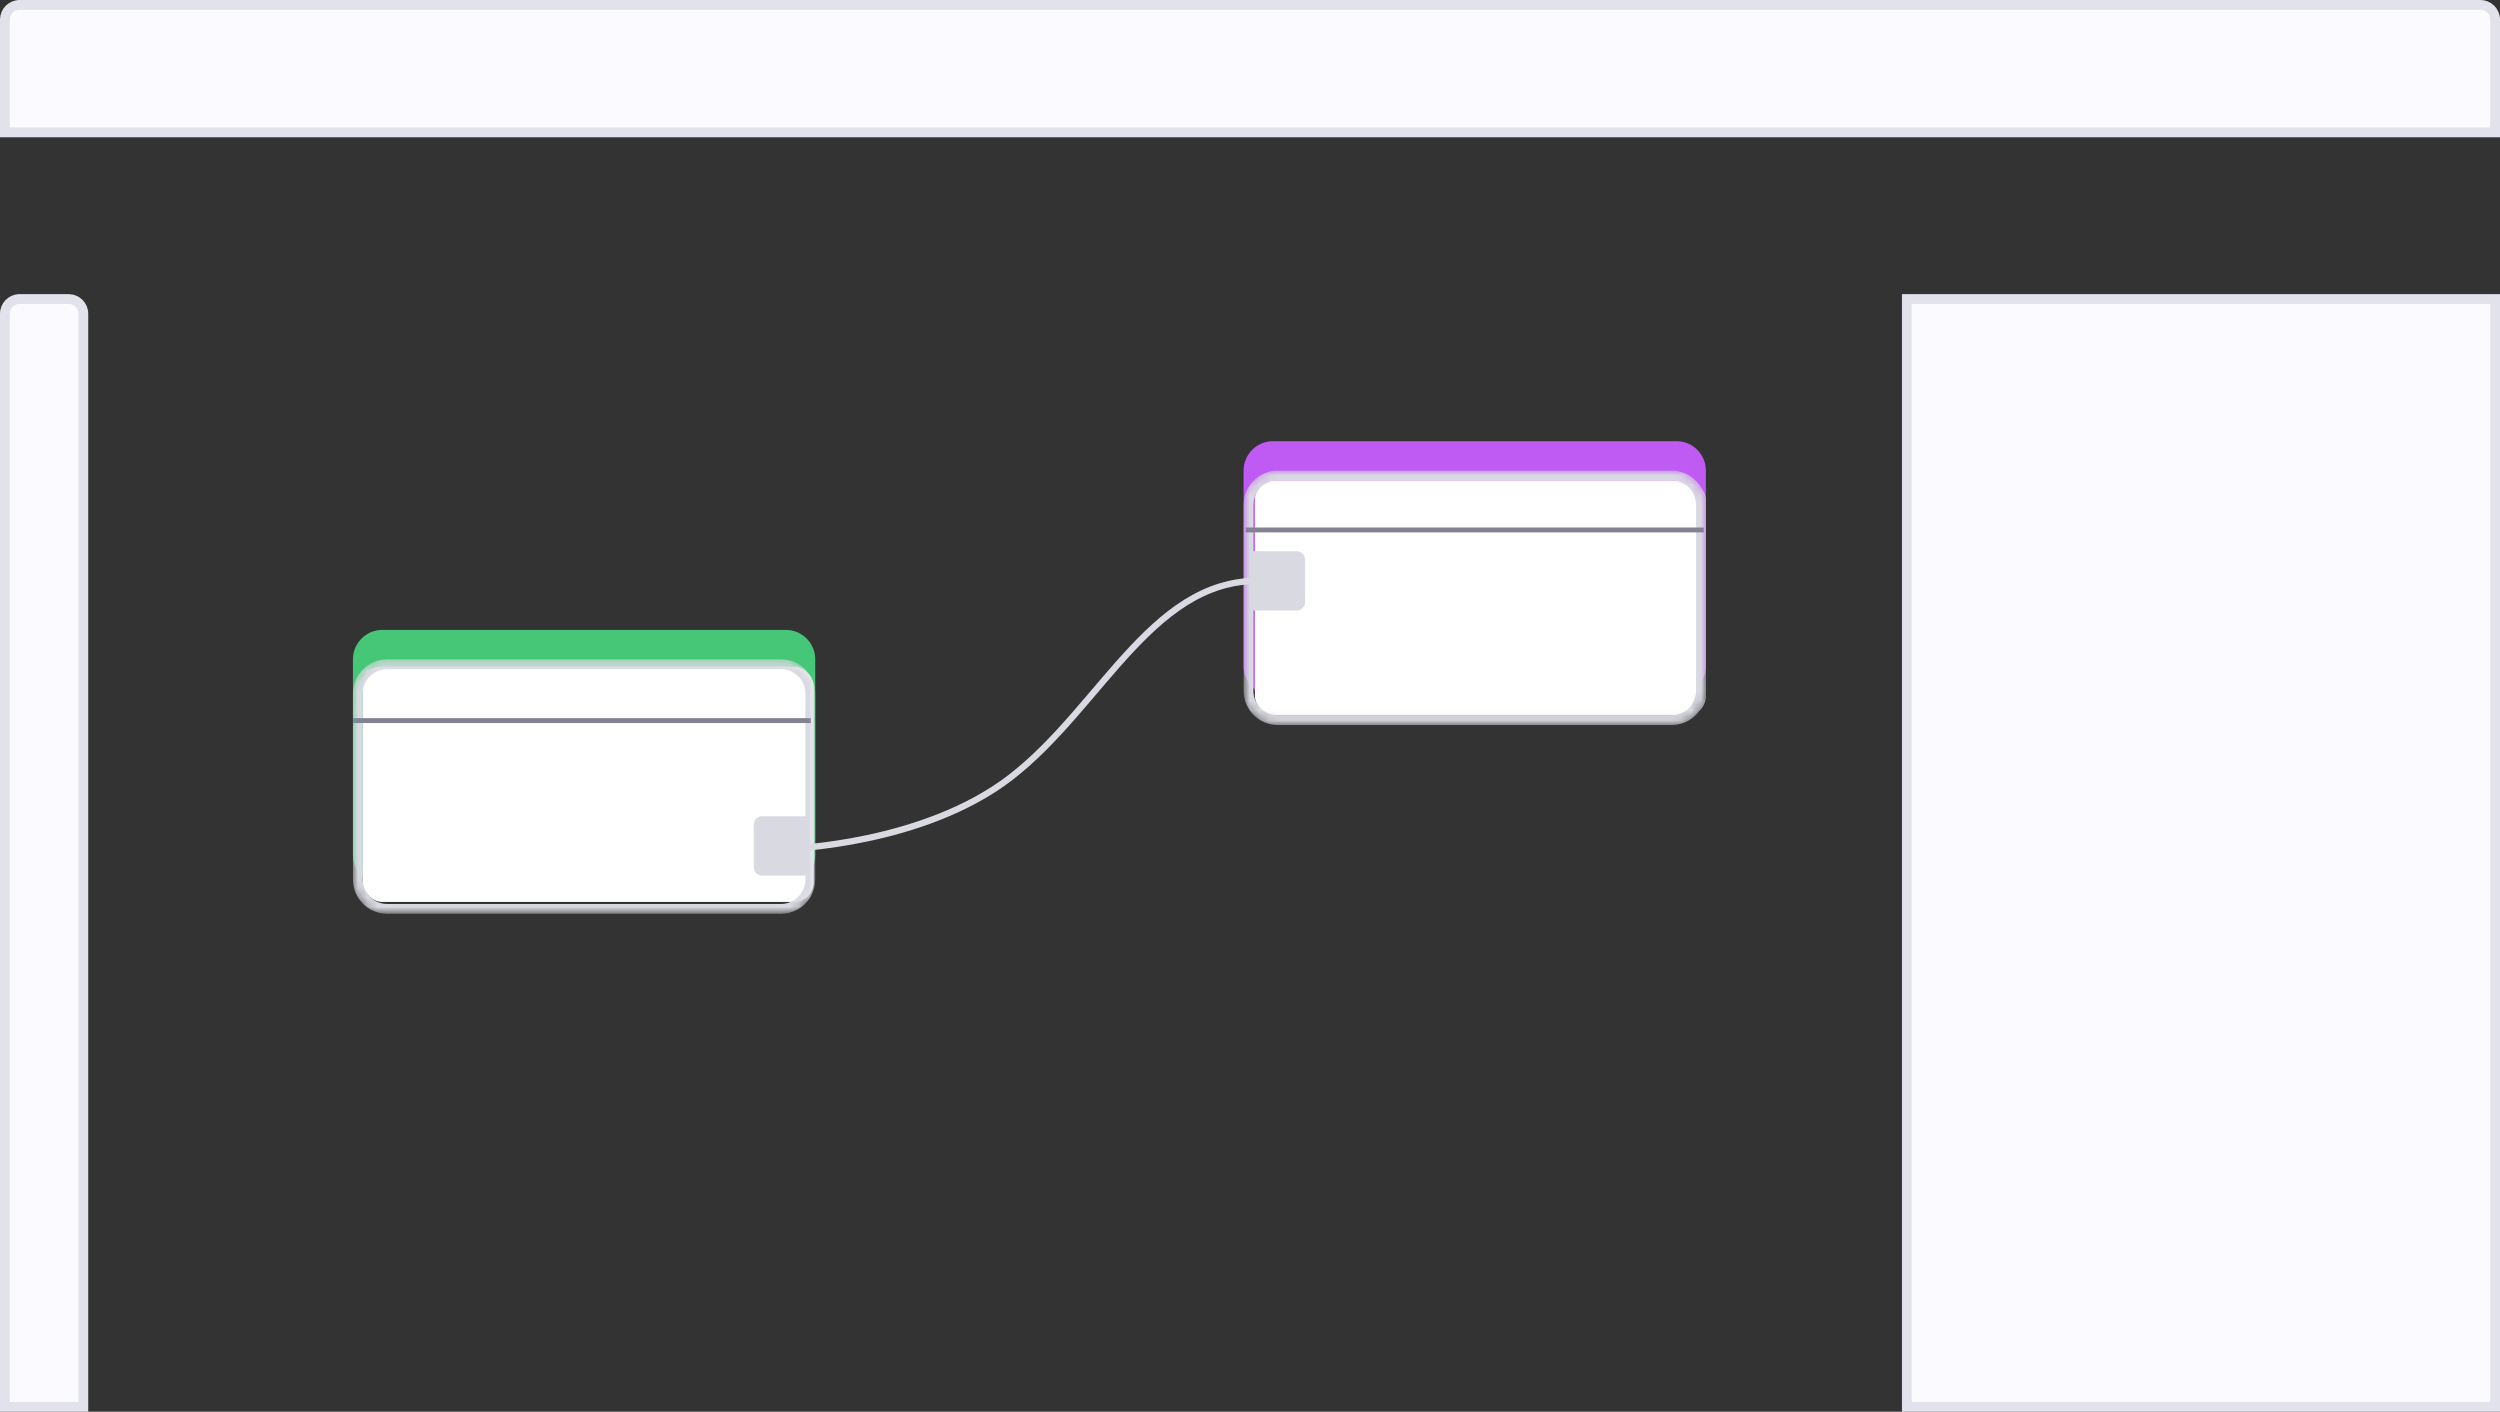 <svg width="255" height="144" viewBox="0 0 255 144" fill="none" xmlns="http://www.w3.org/2000/svg">
<rect x="0" y="0" width="255" height="144" fill="#333333" stroke="none"/>
<path fill-rule="evenodd" clip-rule="evenodd" d="M7 30.5H2C1.586 30.5 1.21 30.668 0.94 30.94C0.668 31.21 0.5 31.586 0.5 32V143.5H8.5V32C8.5 31.586 8.332 31.21 8.06 30.94C7.921 30.8 7.756 30.69 7.574 30.614C7.392 30.539 7.197 30.5 7 30.5V30.5Z" fill="#FBFBFF" stroke="#E2E2EC"/>
<path d="M80.154 64.25H39C37.343 64.25 36 65.593 36 67.25V87.206C36 88.863 37.343 90.206 39 90.206H80.154C81.811 90.206 83.154 88.863 83.154 87.206V67.25C83.154 65.593 81.811 64.25 80.154 64.25Z" fill="#45C777"/>
<rect x="37" y="68" width="46" height="24" rx="2" fill="white"/>
<mask id="mask0" mask-type="alpha" maskUnits="userSpaceOnUse" x="36" y="67" width="48" height="27">
<path d="M80.154 67.25H39C37.343 67.25 36 68.593 36 70.25V90.206C36 91.863 37.343 93.206 39 93.206H80.154C81.811 93.206 83.154 91.863 83.154 90.206V70.25C83.154 68.593 81.811 67.25 80.154 67.25Z" fill="white"/>
</mask>
<g mask="url(#mask0)">
<path d="M79.654 67.75H39.5C37.843 67.75 36.5 69.093 36.5 70.75V89.706C36.5 91.363 37.843 92.706 39.5 92.706H79.654C81.311 92.706 82.654 91.363 82.654 89.706V70.75C82.654 69.093 81.311 67.75 79.654 67.75Z" stroke="#D9DAE1"/>
<path fill-rule="evenodd" clip-rule="evenodd" d="M82.721 73.25V73.75H36V73.25H82.721Z" fill="#828292"/>
<path fill-rule="evenodd" clip-rule="evenodd" d="M77.746 83.256H82.937V89.313H77.747C77.633 89.313 77.521 89.291 77.415 89.247C77.31 89.204 77.215 89.14 77.134 89.06C77.054 88.979 76.99 88.884 76.947 88.779C76.903 88.673 76.881 88.561 76.881 88.447V84.121C76.881 83.644 77.268 83.256 77.746 83.256V83.256Z" fill="#D9DAE1"/>
</g>
<path d="M171 45H129.846C128.189 45 126.846 46.343 126.846 48V67.956C126.846 69.613 128.189 70.956 129.846 70.956H171C172.657 70.956 174 69.613 174 67.956V48C174 46.343 172.657 45 171 45Z" fill="#BF5AF2"/>
<mask id="mask1" mask-type="alpha" maskUnits="userSpaceOnUse" x="126" y="48" width="48" height="26">
<path d="M171 48H129.846C128.189 48 126.846 49.343 126.846 51V70.956C126.846 72.613 128.189 73.956 129.846 73.956H171C172.657 73.956 174 72.613 174 70.956V51C174 49.343 172.657 48 171 48Z" fill="white"/>
</mask>
<g mask="url(#mask1)">
<rect x="128" y="49" width="46" height="24" rx="2" fill="white"/>
<path d="M170.5 48.5H130.346C128.689 48.5 127.346 49.843 127.346 51.5V70.456C127.346 72.113 128.689 73.456 130.346 73.456H170.5C172.157 73.456 173.5 72.113 173.5 70.456V51.5C173.5 49.843 172.157 48.5 170.5 48.5Z" stroke="#D9DAE1"/>
<path fill-rule="evenodd" clip-rule="evenodd" d="M132.253 56.22H127.063V62.276H132.253C132.367 62.276 132.479 62.254 132.584 62.21C132.689 62.167 132.785 62.103 132.865 62.023C132.946 61.943 133.01 61.847 133.053 61.742C133.097 61.637 133.119 61.525 133.119 61.411V57.085C133.119 56.607 132.731 56.219 132.253 56.219V56.22Z" fill="#D9DAE1"/>
<path fill-rule="evenodd" clip-rule="evenodd" d="M173.783 53.806V54.306H127.063V53.806H173.783Z" fill="#828292"/>
</g>
<path d="M80.558 86.56C80.558 86.56 94.162 86.15 103.052 79.315C112.584 71.987 117.816 58.235 129.565 59.307" stroke="#D9DAE1" stroke-width="0.649"/>
<path fill-rule="evenodd" clip-rule="evenodd" d="M253 0.5H2C1.586 0.5 1.21 0.668 0.94 0.94C0.667 1.21 0.5 1.585 0.5 2V13.5H254.5V2C254.5 1.586 254.332 1.21 254.06 0.94C253.921 0.8 253.756 0.69 253.574 0.614C253.392 0.539 253.197 0.5 253 0.5V0.5ZM194.5 30.5H254.5V143.5H194.5V30.5Z" fill="#FBFBFF" stroke="#E2E2EC"/>
</svg>
